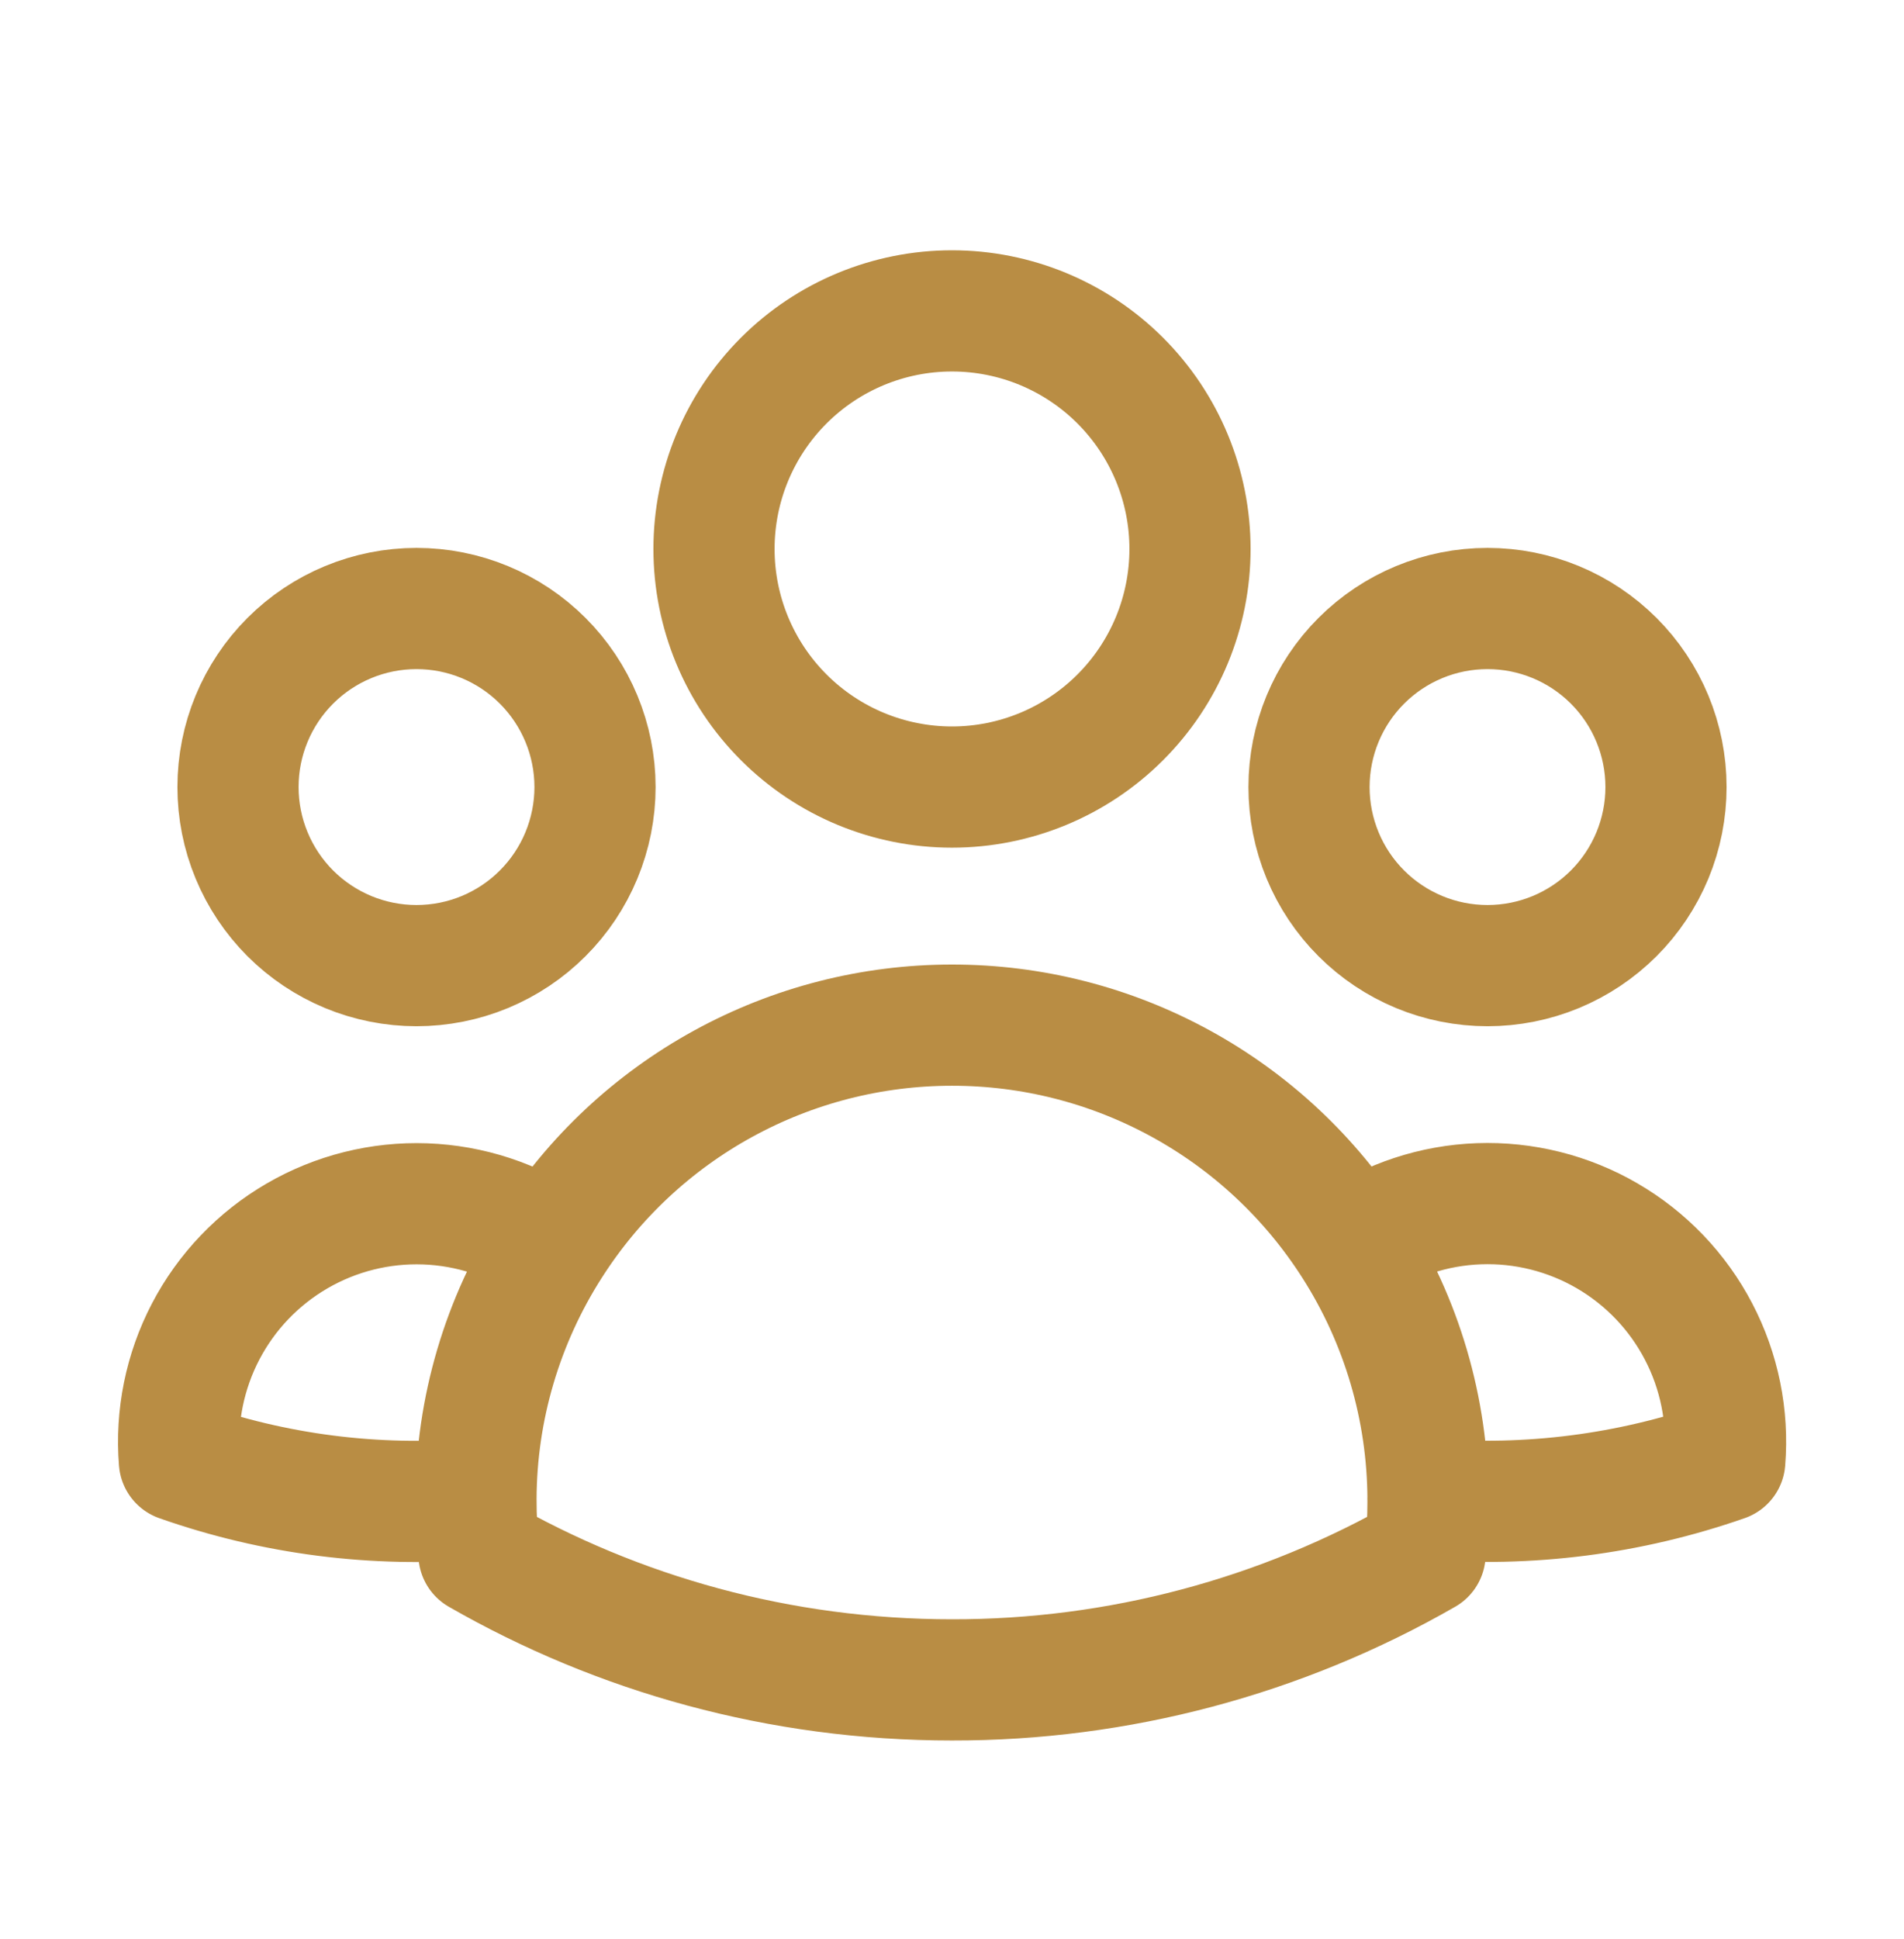 <svg width="55" height="56" viewBox="0 0 55 56" fill="none" xmlns="http://www.w3.org/2000/svg">
<path d="M39.094 35.952C40.166 35.22 41.423 34.806 42.72 34.759C44.018 34.712 45.302 35.033 46.424 35.685C47.547 36.337 48.462 37.294 49.063 38.444C49.665 39.594 49.928 40.891 49.823 42.185C47.074 43.146 44.153 43.52 41.25 43.283C41.241 40.686 40.493 38.142 39.094 35.954C37.851 34.006 36.138 32.402 34.111 31.292C32.085 30.181 29.811 29.6 27.5 29.602C25.19 29.601 22.916 30.182 20.89 31.293C18.864 32.403 17.151 34.006 15.909 35.954M41.248 43.281L41.25 43.352C41.25 43.867 41.223 44.376 41.165 44.878C37.007 47.264 32.294 48.516 27.5 48.508C22.527 48.508 17.859 47.188 13.835 44.878C13.776 44.348 13.748 43.814 13.75 43.281M13.75 43.281C10.848 43.527 7.929 43.154 5.182 42.188C5.077 40.894 5.341 39.597 5.942 38.447C6.543 37.297 7.458 36.341 8.58 35.689C9.702 35.037 10.986 34.716 12.283 34.763C13.58 34.81 14.837 35.223 15.909 35.954M13.75 43.281C13.758 40.684 14.51 38.142 15.909 35.954M34.375 15.852C34.375 17.675 33.651 19.424 32.361 20.713C31.072 22.003 29.323 22.727 27.5 22.727C25.677 22.727 23.928 22.003 22.639 20.713C21.349 19.424 20.625 17.675 20.625 15.852C20.625 14.028 21.349 12.28 22.639 10.99C23.928 9.701 25.677 8.977 27.5 8.977C29.323 8.977 31.072 9.701 32.361 10.99C33.651 12.28 34.375 14.028 34.375 15.852ZM48.125 22.727C48.125 23.404 47.992 24.074 47.733 24.7C47.473 25.326 47.094 25.894 46.615 26.373C46.136 26.852 45.568 27.231 44.942 27.491C44.316 27.75 43.646 27.883 42.969 27.883C42.292 27.883 41.621 27.75 40.996 27.491C40.37 27.231 39.802 26.852 39.323 26.373C38.844 25.894 38.464 25.326 38.205 24.7C37.946 24.074 37.813 23.404 37.813 22.727C37.813 21.359 38.356 20.048 39.323 19.081C40.29 18.114 41.601 17.571 42.969 17.571C44.336 17.571 45.648 18.114 46.615 19.081C47.582 20.048 48.125 21.359 48.125 22.727ZM17.188 22.727C17.188 23.404 17.054 24.074 16.795 24.7C16.536 25.326 16.156 25.894 15.677 26.373C15.199 26.852 14.63 27.231 14.005 27.491C13.379 27.75 12.709 27.883 12.031 27.883C11.354 27.883 10.684 27.75 10.058 27.491C9.433 27.231 8.864 26.852 8.385 26.373C7.907 25.894 7.527 25.326 7.268 24.7C7.008 24.074 6.875 23.404 6.875 22.727C6.875 21.359 7.418 20.048 8.385 19.081C9.352 18.114 10.664 17.571 12.031 17.571C13.399 17.571 14.71 18.114 15.677 19.081C16.644 20.048 17.188 21.359 17.188 22.727Z" stroke="#B98D44" stroke-width="3.5" stroke-linecap="round" stroke-linejoin="round"/>
</svg>
